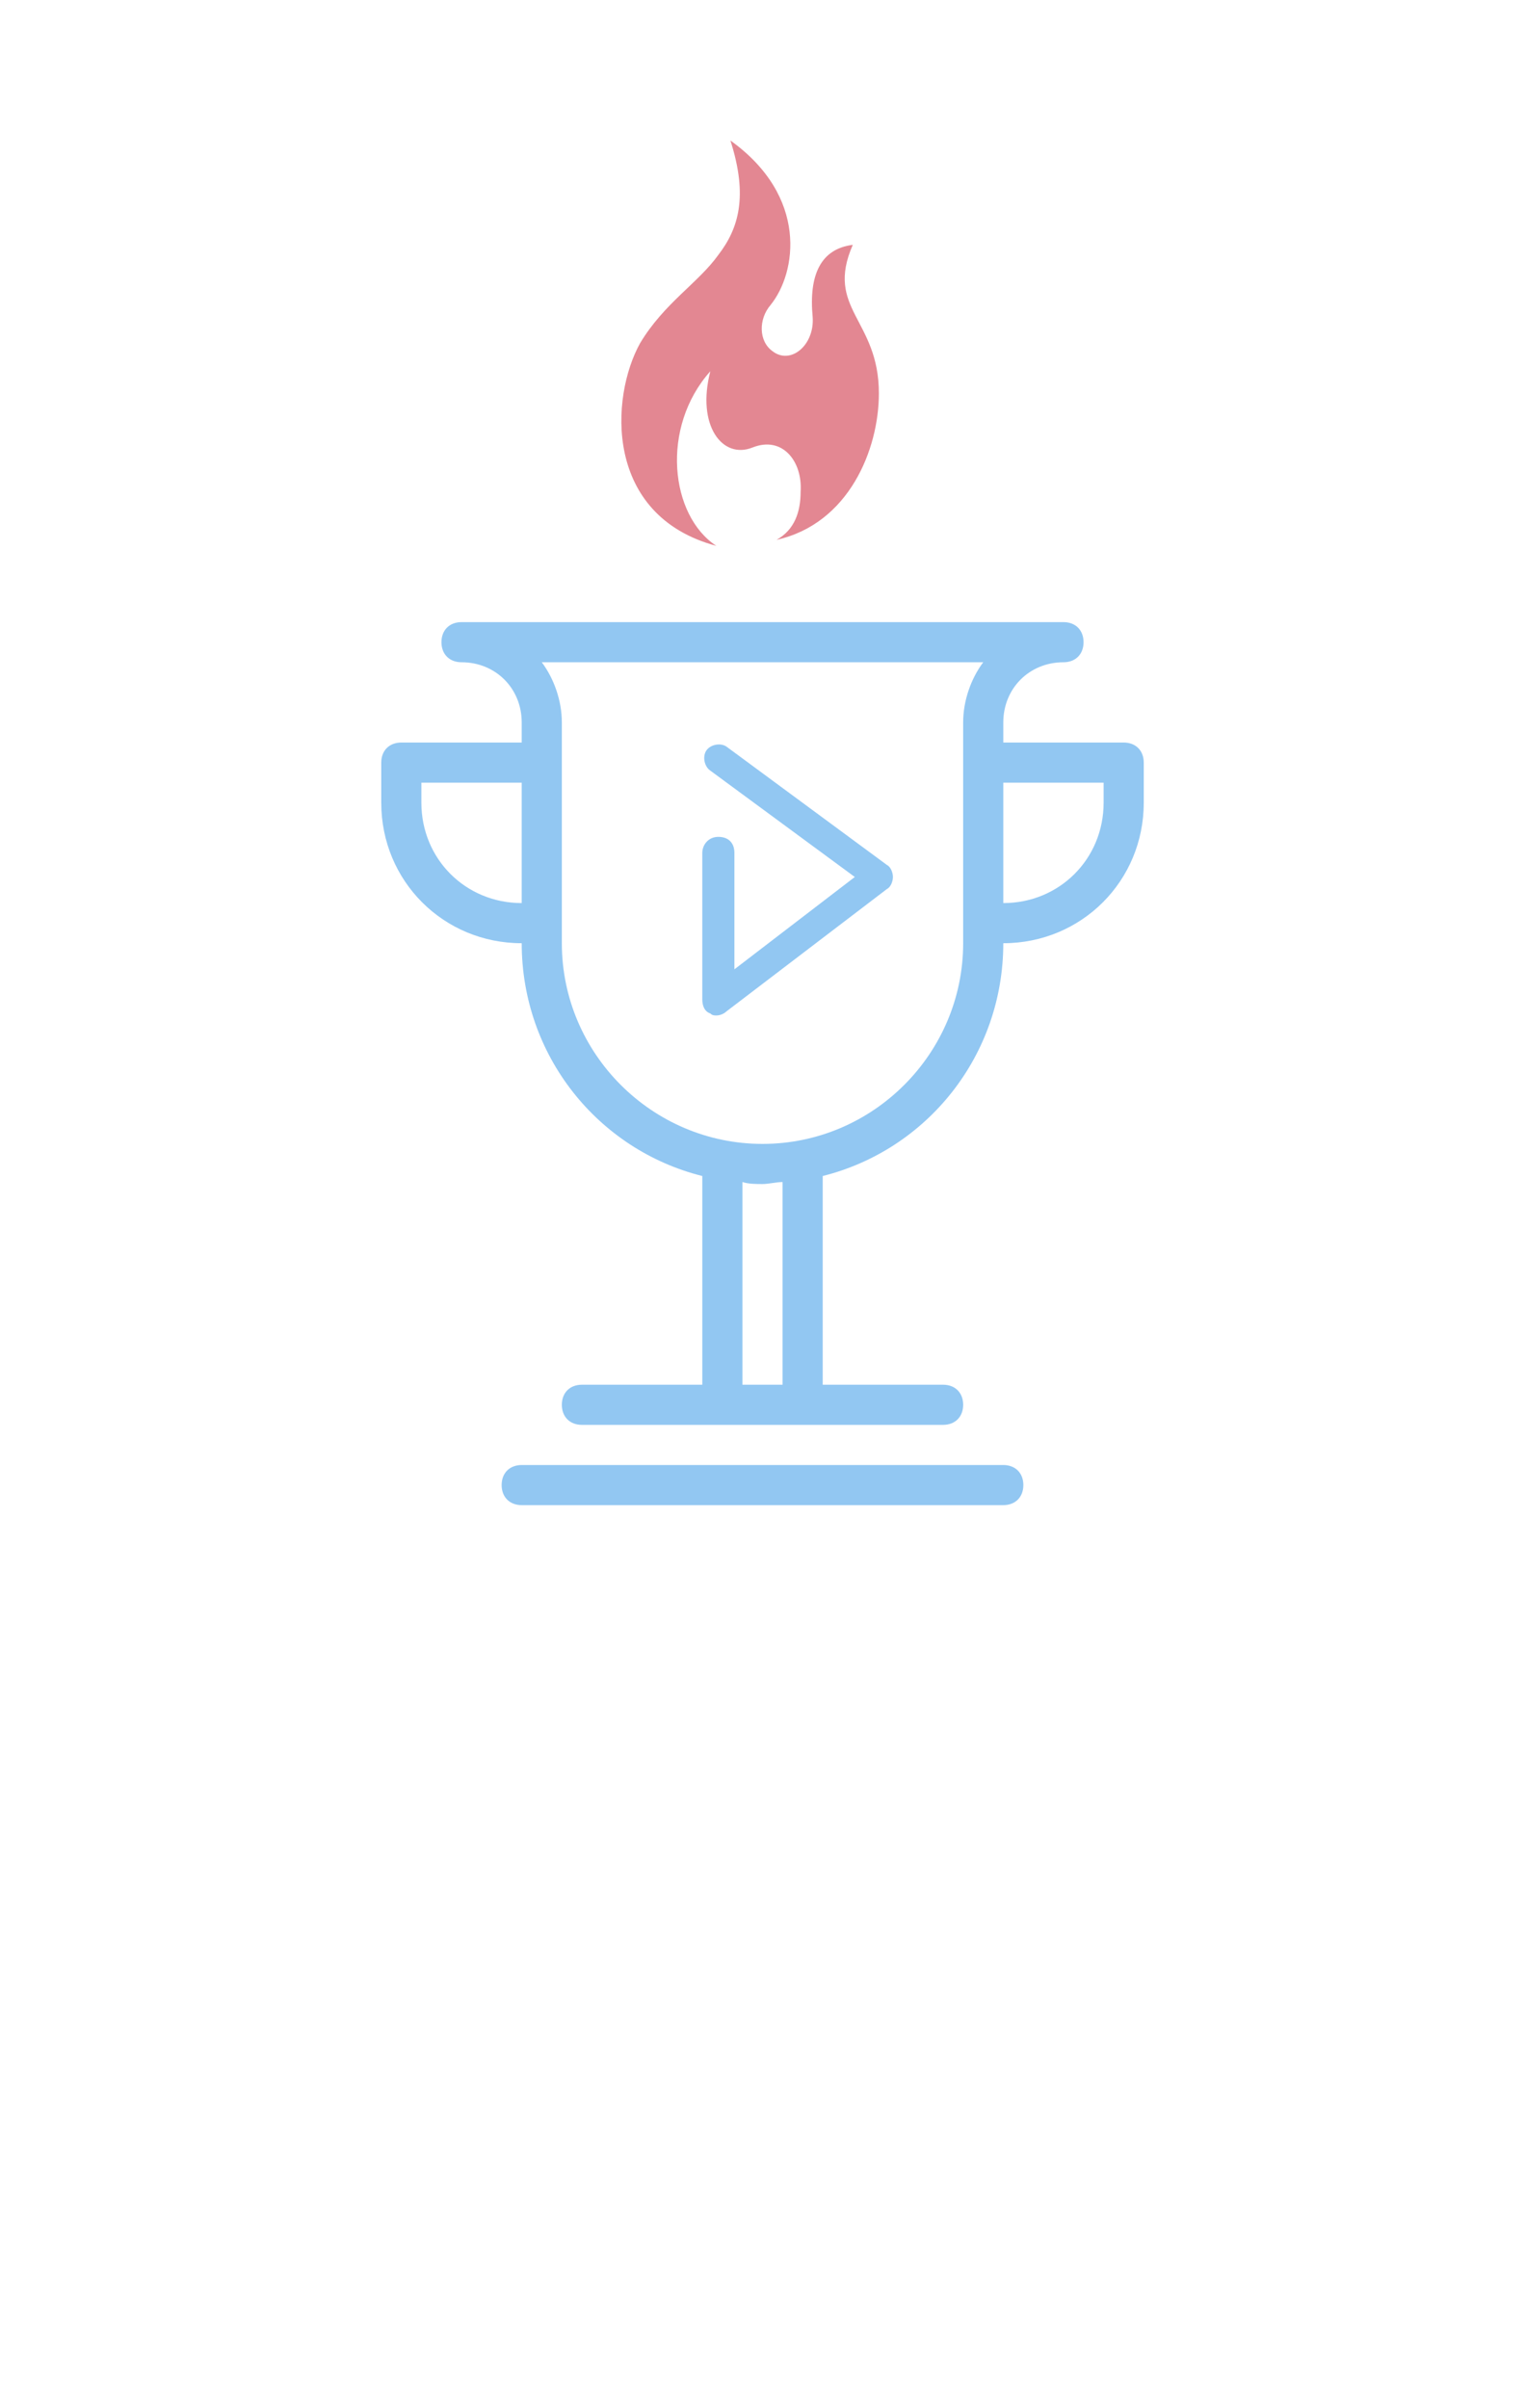 <?xml version="1.0" encoding="UTF-8" standalone="no"?><!DOCTYPE svg PUBLIC "-//W3C//DTD SVG 1.1//EN" "http://www.w3.org/Graphics/SVG/1.1/DTD/svg11.dtd"><svg width="100%" height="100%" viewBox="0 0 76 120" version="1.1" xmlns="http://www.w3.org/2000/svg" xmlns:xlink="http://www.w3.org/1999/xlink" xml:space="preserve" xmlns:serif="http://www.serif.com/" style="fill-rule:evenodd;clip-rule:evenodd;stroke-linejoin:round;stroke-miterlimit:1.414;"><g id="Group-23"><rect id="Rectangle-2-Copy-3" x="0" y="0" width="76" height="120" style="fill-opacity:0;"/><g id="Group-13-Copy-3"><g opacity="0.5"><path id="Shape_1_" d="M36.4,7c0.9,2.8 0.4,4.4 -0.6,5.7c-1,1.4 -2.7,2.4 -3.9,4.4c-1.5,2.7 -1.8,8.6 3.8,10.1c-2.3,-1.5 -2.8,-5.9 -0.3,-8.7c-0.7,2.7 0.6,4.4 2.1,3.8c1.5,-0.6 2.5,0.7 2.4,2.2c0,1 -0.3,1.9 -1.2,2.4c3.6,-0.8 5.1,-4.5 5.1,-7.3c0,-3.7 -2.7,-4.2 -1.3,-7.4c-1.6,0.2 -2.2,1.5 -2,3.6c0.1,1.4 -1.1,2.4 -2,1.7c-0.7,-0.5 -0.7,-1.6 -0.1,-2.3c1.3,-1.6 1.9,-5.4 -2,-8.2Z" style="fill:#c71026;fill-rule:nonzero;"/><path id="Shape-Copy_1_" d="M50,47c0,5.6 -3.8,10.3 -9,11.6l0,10.4l6,0c0.6,0 1,0.4 1,1c0,0.6 -0.4,1 -1,1l-18,0c-0.6,0 -1,-0.4 -1,-1c0,-0.6 0.4,-1 1,-1l6,0l0,-10.4c-5.2,-1.3 -9,-6 -9,-11.6c-3.9,0 -7,-3.1 -7,-7l0,-2c0,-0.6 0.4,-1 1,-1l6,0l0,-1c0,-1.7 -1.3,-3 -3,-3c-0.6,0 -1,-0.4 -1,-1c0,-0.6 0.4,-1 1,-1l30,0c0.6,0 1,0.4 1,1c0,0.6 -0.4,1 -1,1c-1.7,0 -3,1.3 -3,3l0,1l6,0c0.6,0 1,0.4 1,1l0,2c0,3.9 -3.1,7 -7,7Zm-13,22l2,0l0,-10.1c-0.3,0 -0.7,0.1 -1,0.1c-0.3,0 -0.7,0 -1,-0.1l0,10.1Zm-16,-30l0,1c0,2.8 2.2,5 5,5l0,-6l-5,0Zm6,-6c0.6,0.8 1,1.9 1,3l0,11c0,5.5 4.5,10 10,10c5.5,0 10,-4.5 10,-10l0,-11c0,-1.1 0.4,-2.2 1,-3l-22,0Zm28,6l-5,0l0,6c2.8,0 5,-2.2 5,-5l0,-1Zm-29,34l24,0c0.6,0 1,0.4 1,1c0,0.6 -0.4,1 -1,1l-24,0c-0.6,0 -1,-0.4 -1,-1c0,-0.6 0.4,-1 1,-1Zm18.2,-29.9c0.2,0.1 0.3,0.4 0.3,0.6c0,0.2 -0.1,0.5 -0.3,0.6l-8,6.1c-0.1,0.1 -0.3,0.2 -0.5,0.2c-0.1,0 -0.2,0 -0.3,-0.1c-0.3,-0.1 -0.4,-0.4 -0.4,-0.7l0,-7.3c0,-0.4 0.3,-0.8 0.8,-0.8c0.5,0 0.8,0.3 0.8,0.8l0,5.8l6,-4.6l-7.2,-5.3c-0.3,-0.2 -0.4,-0.7 -0.2,-1c0.2,-0.3 0.7,-0.4 1,-0.2l8,5.9Z" style="fill:#258fe5;fill-rule:nonzero;"/></g></g></g></svg>